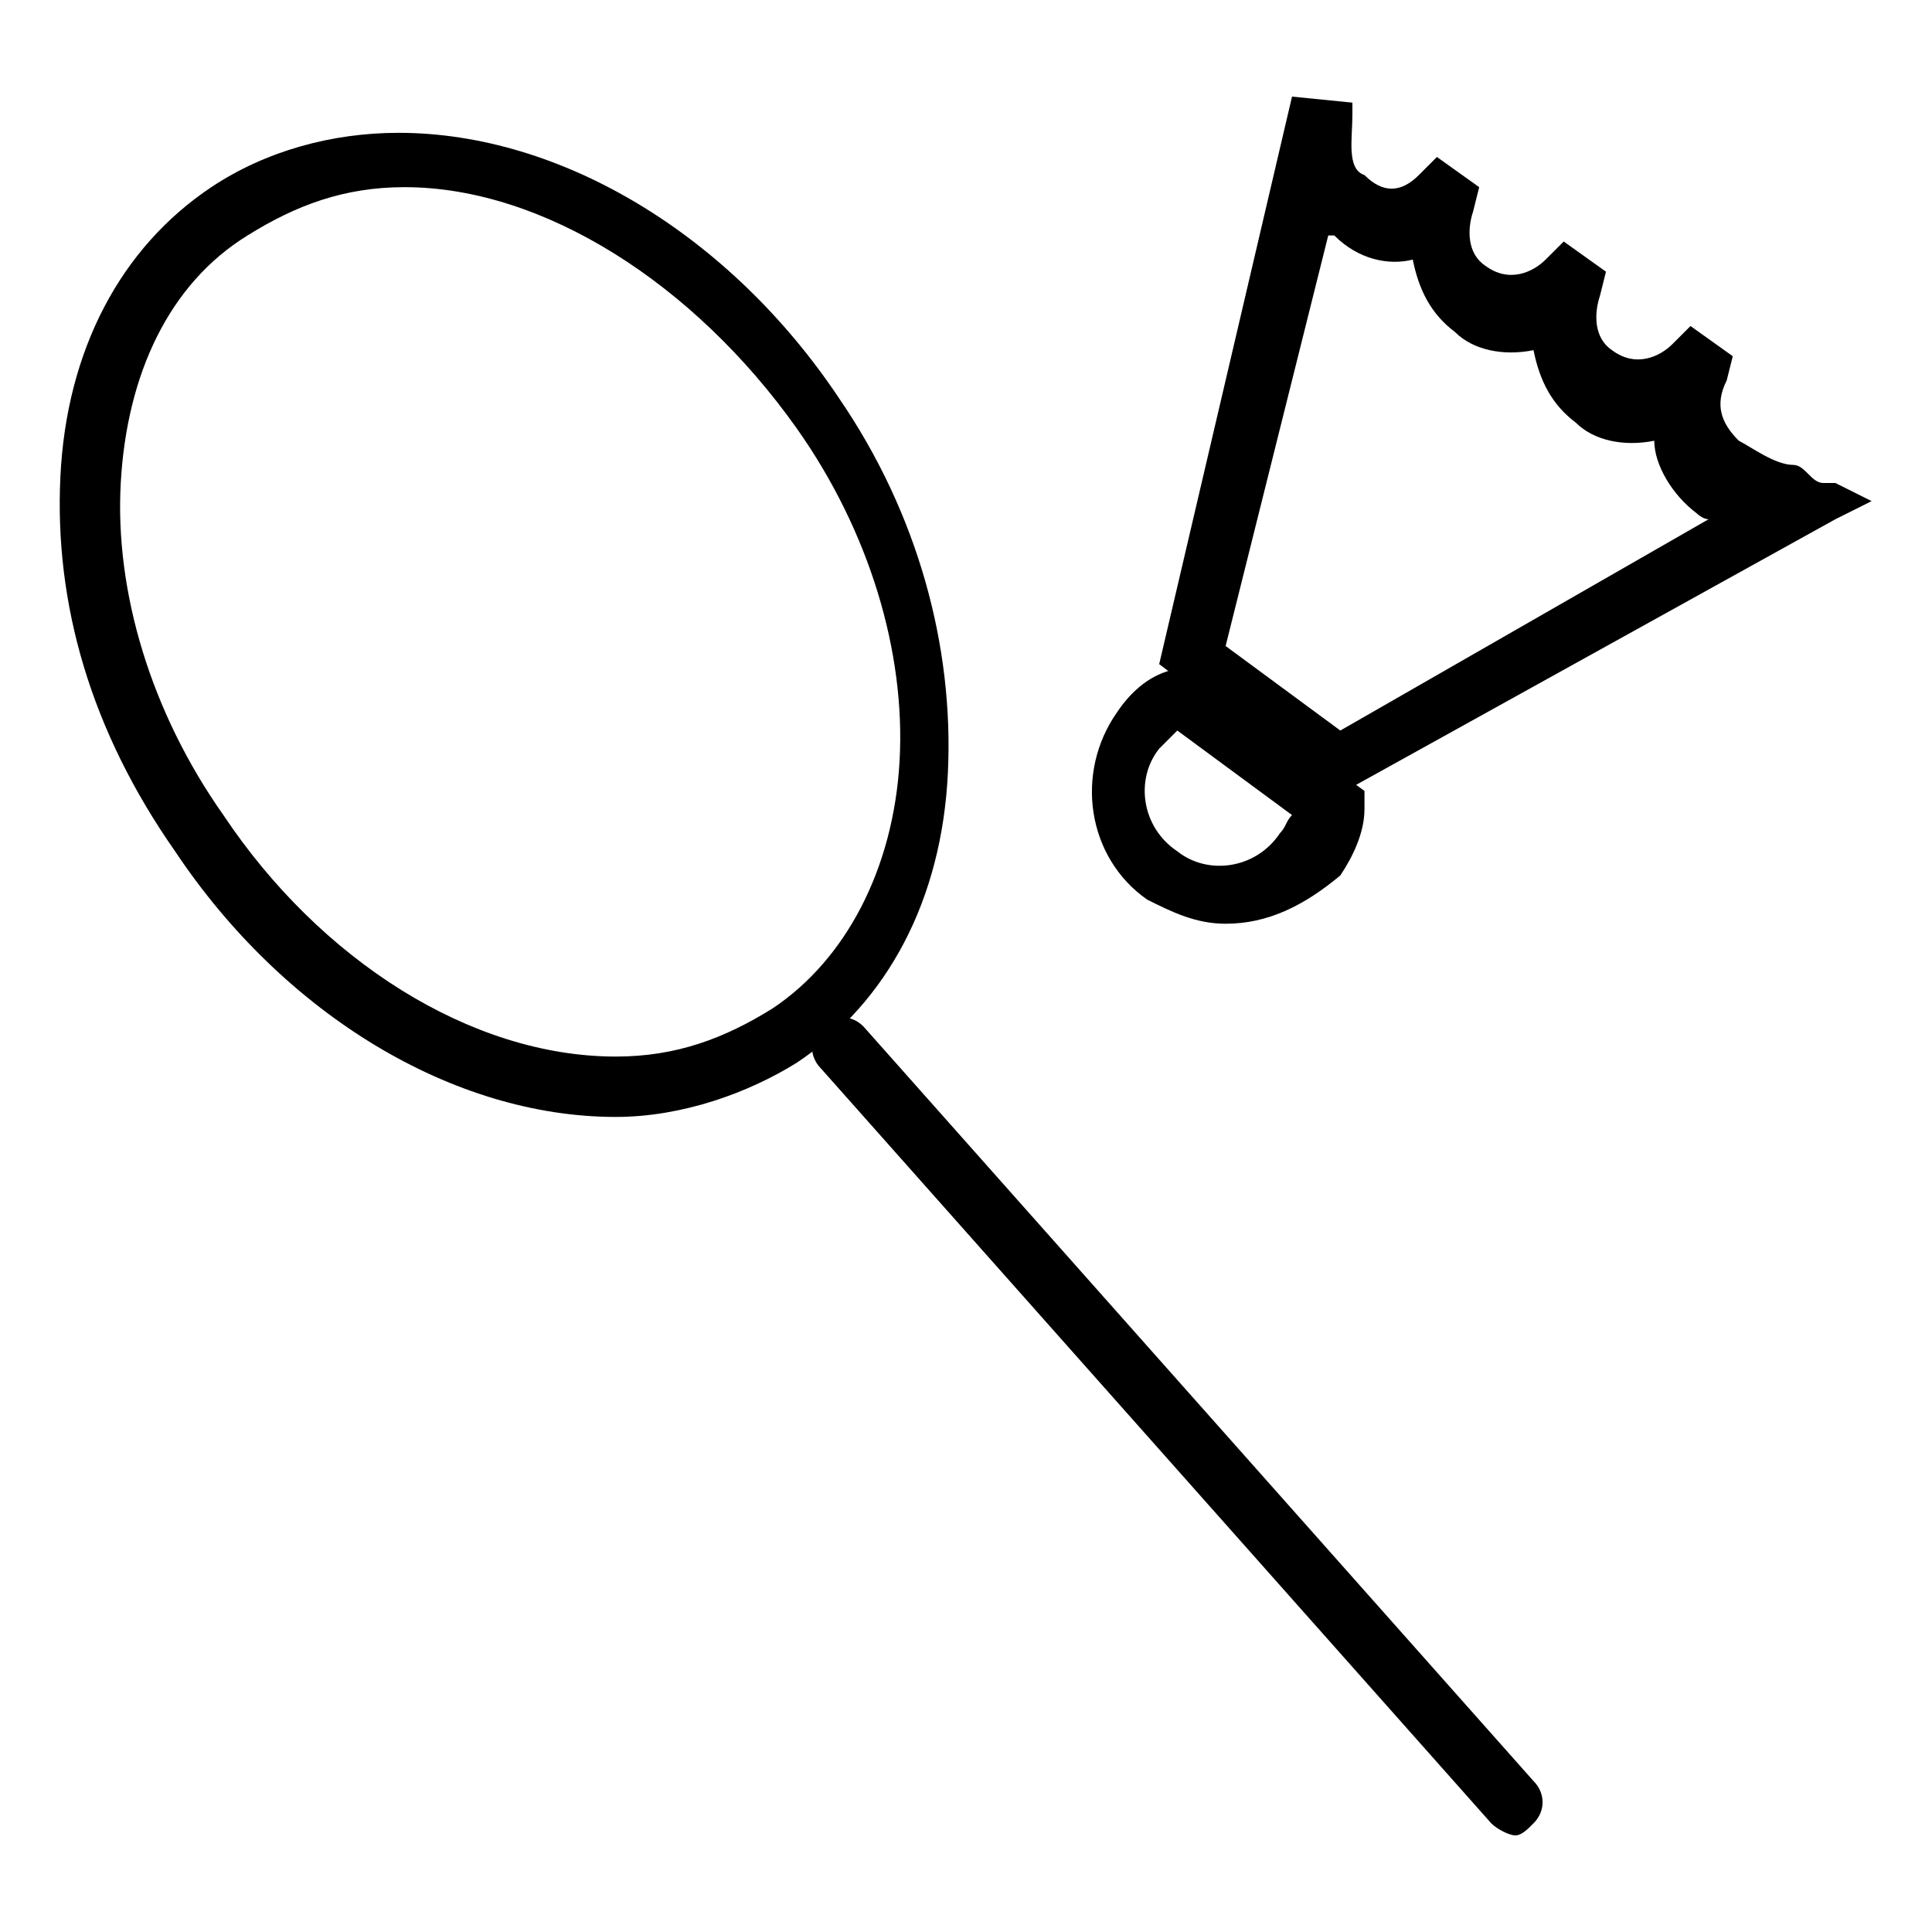 <svg version="1.1" xmlns="http://www.w3.org/2000/svg" xmlns:xlink="http://www.w3.org/1999/xlink" viewBox="0 0 32 32">
<path id="Fill-2_11_"  d="M22.1,13.2l-2.9-2.2l2.2-9.4l1,0.1l0,0.2c0,0.4-0.1,0.9,0.2,1c0.3,0.3,0.6,0.3,0.9,0
	l0.3-0.3l0.7,0.5l-0.1,0.4c-0.1,0.3-0.1,0.7,0.2,0.9c0.4,0.3,0.8,0.1,1-0.1l0.3-0.3l0.7,0.5l-0.1,0.4c-0.1,0.3-0.1,0.7,0.2,0.9
	c0.4,0.3,0.8,0.1,1-0.1l0.3-0.3l0.7,0.5l-0.1,0.4c-0.2,0.4-0.1,0.7,0.2,1c0.2,0.1,0.6,0.4,0.9,0.4c0.2,0,0.3,0.3,0.5,0.3h0.2L30.4,8
	L31,8.3l-0.6,0.3L22.1,13.2L22.1,13.2z M20.3,10.7l1.9,1.4l6.1-3.5c-0.1,0-0.2-0.1-0.2-0.1c-0.4-0.3-0.7-0.8-0.7-1.2
	c-0.5,0.1-1,0-1.3-0.3c-0.4-0.3-0.6-0.7-0.7-1.2c-0.5,0.1-1,0-1.3-0.3c-0.4-0.3-0.6-0.7-0.7-1.2c-0.4,0.1-0.9,0-1.3-0.4
	c0,0,0,0-0.1,0L20.3,10.7L20.3,10.7z"/>
<path id="Fill-3_13_"  d="M20.3,15.3c-0.5,0-0.9-0.2-1.3-0.4c-1-0.7-1.2-2.1-0.5-3.1c0.2-0.3,0.5-0.6,0.9-0.7l0.3-0.1
	l2.9,2.1l0,0.3c0,0.4-0.2,0.8-0.4,1.1C21.6,15,21,15.3,20.3,15.3L20.3,15.3z M19.5,12.1c-0.1,0.1-0.2,0.2-0.3,0.3
	c-0.4,0.5-0.3,1.3,0.3,1.7c0.5,0.4,1.3,0.3,1.7-0.3c0.1-0.1,0.1-0.2,0.2-0.3L19.5,12.1L19.5,12.1z"/>
<path id="Fill-4_14_"  d="M10.2,18.5c-2.7,0-5.5-1.7-7.3-4.4C1.5,12.1,0.9,10,1,7.9c0.1-2.1,1-3.8,2.5-4.8
	c0.9-0.6,2-0.9,3.1-0.9c2.7,0,5.5,1.7,7.3,4.4c1.3,1.9,1.9,4.1,1.8,6.2c-0.1,2.1-1,3.8-2.5,4.8C12.4,18.1,11.3,18.5,10.2,18.5
	L10.2,18.5z M6.7,3.1c-1,0-1.8,0.3-2.6,0.8C2.8,4.7,2.1,6.2,2,8c-0.1,1.8,0.5,3.8,1.7,5.5c1.6,2.4,4.1,4,6.5,4c1,0,1.8-0.3,2.6-0.8
	c1.2-0.8,2-2.3,2.1-4.1c0.1-1.8-0.5-3.8-1.7-5.5C11.5,4.7,9,3.1,6.7,3.1L6.7,3.1z"/>
<path id="Fill-5_13_"  d="M25.1,30.4c-0.1,0-0.3-0.1-0.4-0.2L13.6,17.7c-0.2-0.2-0.2-0.5,0-0.7c0.2-0.2,0.5-0.2,0.7,0
	l11.1,12.5c0.2,0.2,0.2,0.5,0,0.7C25.3,30.3,25.2,30.4,25.1,30.4"/>
</svg>
